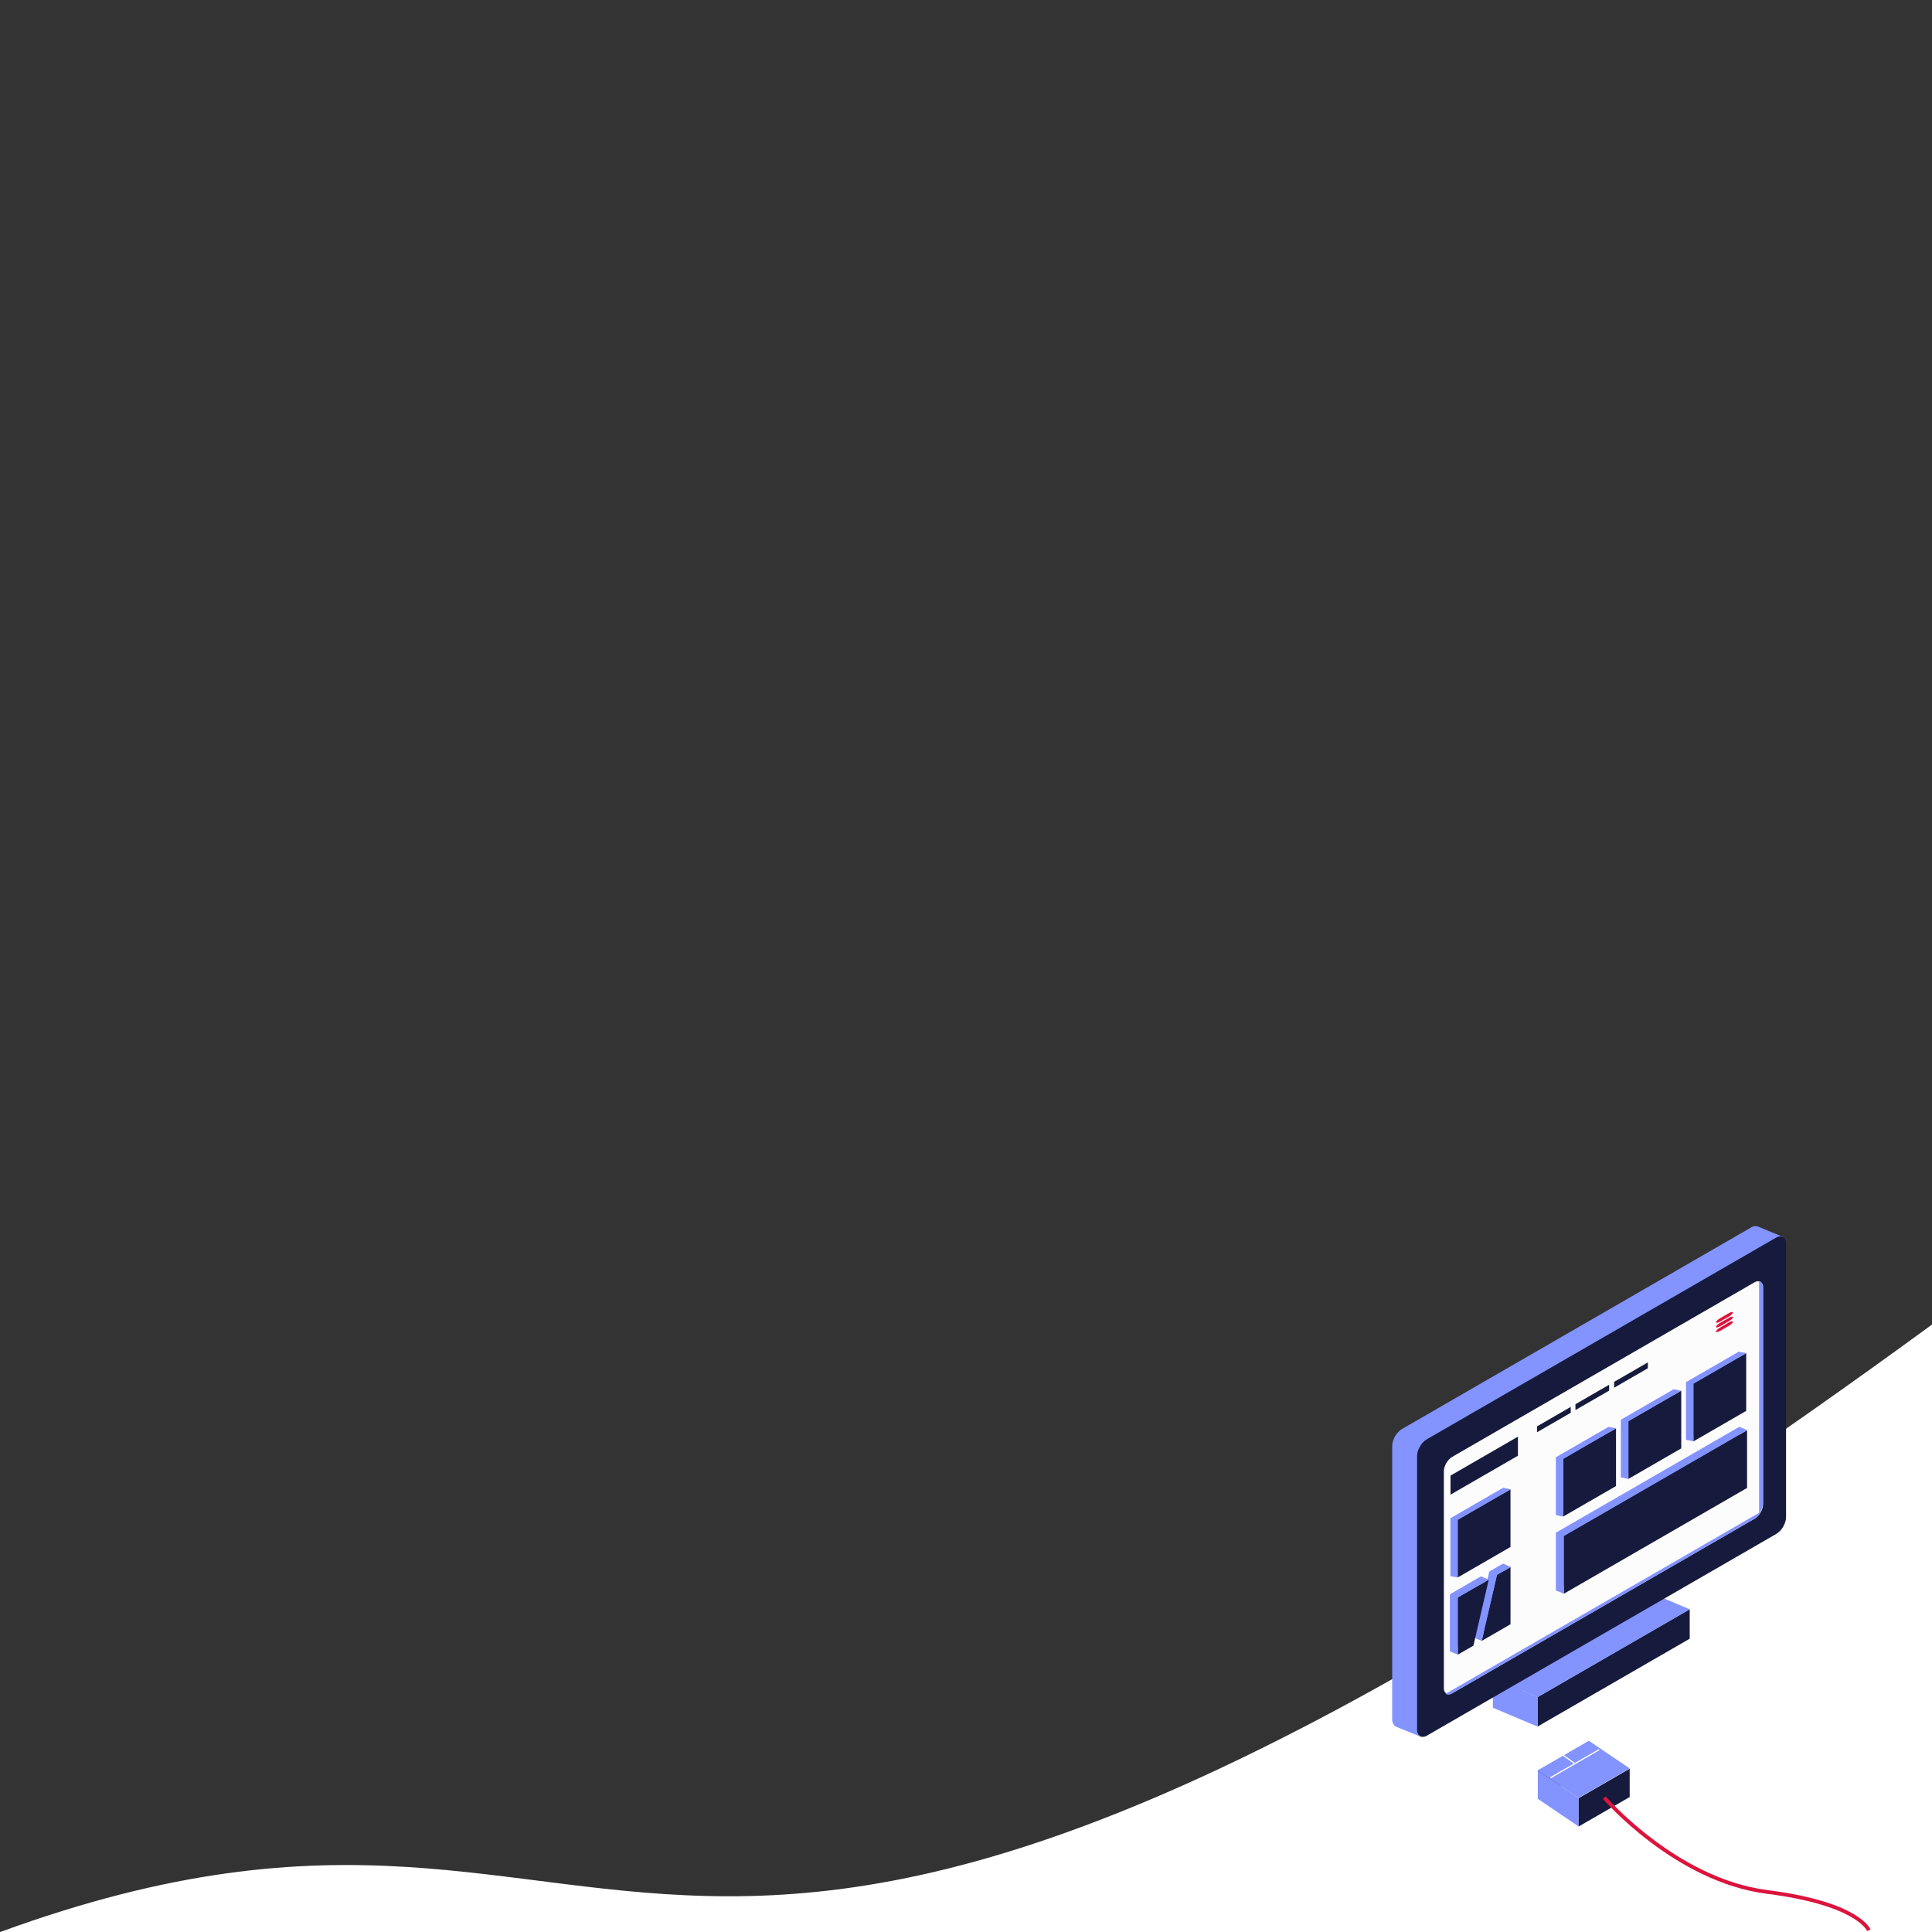 <svg version="1.1" viewBox="0 0 250 250" xmlns="http://www.w3.org/2000/svg">
 <rect x="0" y="0" width="250" height="250" fill="#333333" stroke="none"/>
 <path d="m0-3h253v253h-253z" display="none" fill="#007993" stroke="#71baba" stroke-linecap="round" stroke-linejoin="bevel" stroke-width=".6" style="paint-order:markers stroke fill"/>
 <path d="m250 171.4c-171.2 125-161 46.07-250 78.61h250z" fill="#fff"/>
 <path d="m0.3 0.3h249.4v249.4h-249.4z" display="none" fill="#007993" stroke="#71baba" stroke-linecap="round" stroke-linejoin="bevel" stroke-width=".592" style="paint-order:markers stroke fill"/>
 <g transform="matrix(.413 0 0 .413 163.4 133.7)">
  <rect transform="matrix(.866 -.5 0 1 0 0)" x="99.42" y="257.7" width="55.05" height="9.239" fill="#161B3D" style="paint-order:stroke fill markers"/>
  <g transform="translate(211.5,12.09)" fill="#8393FF">
   <rect transform="matrix(.866 -.5 0 1 0 0)" x="-160.9" y="109.5" width="55.05" height="9.239" style="paint-order:stroke fill markers"/>
   <path d="m-139.4 190 14 5.917v9.239l-14-5.917z"/>
   <path d="m-91.7 162.5-47.67 27.52 14 5.917 47.67-27.52z"/>
   <rect transform="matrix(.866 -.5 0 1 0 0)" x="-197.4" y="14.99" width="133.5" height="92.87" rx="3.513" style="paint-order:stroke fill markers"/>
   <path d="m-56.32 48.48 7.964 3.318-5.531 7.079-6.194-2.323z"/>
   <path d="m-170.2 205 8.541 3.471 0.647-12.2-8.269 0.459z"/>
  </g>
  <rect transform="matrix(.866 -.5 0 1 0 0)" x="55.83" y="156.9" width="133.5" height="92.87" rx="3.513" fill="#161B3D" style="paint-order:stroke fill markers"/>
  <rect transform="matrix(.866 -.5 0 1 0 0)" x="65.52" y="167" width="115.5" height="74.07" rx="3.007" fill="#fff" fill-opacity=".988" style="paint-order:stroke fill markers"/>
  <g transform="translate(211.5,12.09)" fill="#8393FF">
   <path transform="matrix(2.419 0 0 2.419 -606.8 -335.5)" d="m227.7 165.8v30.17c0.281-0.386 0.477-0.855 0.477-1.281v-28.13c0-0.431-0.189-0.701-0.477-0.758z" stroke-width=".495"/>
   <path transform="matrix(2.419 0 0 2.419 -606.8 -335.5)" d="m227.9 195.7-40.81 23.56c0.197 0.149 0.484 0.153 0.811-0.035l39.2-22.63c0.324-0.187 0.604-0.52 0.801-0.893z" stroke-width=".495"/>
   <rect transform="matrix(.866 -.5 0 1 0 0)" x="-91.05" y="51.72" width="19.11" height="18.08" rx="0" style="paint-order:stroke fill markers"/>
  </g>
  <rect transform="matrix(.866 -.5 0 1 0 0)" x="155.8" y="187.7" width="19.11" height="18.08" rx="0" fill="#161B3D" style="paint-order:stroke fill markers"/>
  <g transform="translate(211.5,12.09)" fill="#8393FF">
   <path d="m-78.85 115.3 2.291 0.459v-18.08l-2.291-0.459z"/>
   <path d="m-60.01 88.15-2.291-0.459-16.55 9.555 2.291 0.459z"/>
   <rect transform="matrix(.866 -.5 0 1 0 0)" x="-114.6" y="51.72" width="19.11" height="18.08" rx="0" style="paint-order:stroke fill markers"/>
  </g>
  <rect transform="matrix(.866 -.5 0 1 0 0)" x="132.3" y="187.7" width="19.11" height="18.08" rx="0" fill="#161B3D" style="paint-order:stroke fill markers"/>
  <g transform="translate(211.5,12.09)" fill="#8393FF">
   <path d="m-99.24 127.1 2.291 0.459v-18.08l-2.291-0.459z"/>
   <path d="m-80.4 99.92-2.291-0.459-16.55 9.555 2.291 0.459z"/>
   <rect transform="matrix(.866 -.5 0 1 0 0)" x="-138.1" y="51.72" width="19.11" height="18.08" rx="0" style="paint-order:stroke fill markers"/>
  </g>
  <rect transform="matrix(.866 -.5 0 1 0 0)" x="108.7" y="187.7" width="19.11" height="18.08" rx="0" fill="#161B3D" style="paint-order:stroke fill markers"/>
  <g transform="translate(211.5,12.09)" fill="#8393FF">
   <path d="m-119.6 138.9 2.291 0.459v-18.08l-2.291-0.459z"/>
   <path d="m-100.8 111.7-2.291-0.459-16.55 9.555 2.291 0.459z"/>
   <rect transform="matrix(.866 -.5 0 1 0 0)" x="-176.3" y="51.72" width="19.11" height="18.08" rx="0" style="paint-order:stroke fill markers"/>
  </g>
  <rect transform="matrix(.866 -.5 0 1 0 0)" x="70.52" y="187.7" width="19.11" height="18.08" rx="0" fill="#161B3D" style="paint-order:stroke fill markers"/>
  <g transform="translate(211.5,12.09)" fill="#8393FF">
   <path d="m-152.7 158 2.291 0.459v-18.08l-2.291-0.459z"/>
   <path d="m-133.8 130.8-2.291-0.459-16.55 9.555 2.291 0.459z"/>
   <rect transform="matrix(.866 -.5 0 1 0 0)" x="-138.1" y="75.39" width="66.32" height="18.08" rx="0" style="paint-order:stroke fill markers"/>
  </g>
  <rect transform="matrix(.866 -.5 0 1 0 0)" x="108.9" y="212" width="66.32" height="18.08" rx="0" fill="#161B3D" style="paint-order:stroke fill markers"/>
  <g transform="translate(211.5,12.09)" fill="#8393FF">
   <path d="m-119.6 162.5 2.394 1.012v-18.08l-2.394-1.012z"/>
   <path d="m-117.2 145.4 57.44-33.16-2.394-1.012-57.44 33.16z"/>
   <path d="m-140.5 156.6-4.8 20.69 9.026-5.211v-17.92z" style="paint-order:stroke fill markers"/>
  </g>
  <path d="m73.4 169.7-4.8 20.69 9.026-5.211v-17.92z" fill="#161B3D" style="paint-order:stroke fill markers"/>
  <g transform="translate(211.5,12.09)" fill="#8393FF">
   <path d="m-136.2 154.1 2.394 1.012-4.225 2.439-2.394-1.012z"/>
   <path d="m-145.3 177.3 2.394 1.012 4.8-20.69-2.394-1.012z"/>
   <path d="m-152.8 163.7v17.92l4.906-2.832 4.8-20.69z" style="paint-order:stroke fill markers"/>
  </g>
  <g transform="translate(211.5,12.09)">
   <path d="m-150.4 164.7v17.92l4.906-2.832 4.8-20.69z" fill="#161B3D" style="paint-order:stroke fill markers"/>
   <path d="m-152.8 181.6 2.394 1.012v-17.92l-2.394-1.012z" fill="#8393FF"/>
   <path d="m-152.8 163.7 2.394 1.012 9.706-5.604-2.394-1.012z" fill="#8393FF"/>
  </g>
  <g transform="translate(211.5,12.09)" fill="#DC143C">
   <rect transform="matrix(.866 -.5 0 1 0 0)" x="-80.25" y="37.82" width="6.139" height="1.063" rx="1.421" style="paint-order:stroke fill markers"/>
   <rect transform="matrix(.866 -.5 0 1 0 0)" x="-80.25" y="39.28" width="6.139" height="1.063" rx="1.421" style="paint-order:stroke fill markers"/>
   <rect transform="matrix(.866 -.5 0 1 0 0)" x="-80.25" y="40.73" width="6.139" height="1.063" rx="1.421" style="paint-order:stroke fill markers"/>
  </g>
  <g transform="translate(211.5,12.09)" fill="#161B3D">
   <rect transform="matrix(.866 -.5 0 1 0 0)" x="-176.3" y="38.36" width="24.4" height="5.972" rx="0" style="paint-order:stroke fill markers"/>
   <rect transform="matrix(.866 -.5 0 1 0 0)" x="-145" y="38.59" width="12.2" height="1.838" rx="0" style="paint-order:stroke fill markers"/>
   <rect transform="matrix(.866 -.5 0 1 0 0)" x="-131.1" y="38.59" width="12.2" height="1.838" rx="0" style="paint-order:stroke fill markers"/>
   <rect transform="matrix(.866 -.5 0 1 0 0)" x="-117.1" y="38.59" width="12.2" height="1.838" rx="0" style="paint-order:stroke fill markers"/>
   <rect transform="matrix(.866 -.5 0 1 0 0)" x="-130" y="162.6" width="18.53" height="8.885" style="paint-order:normal"/>
   <rect transform="matrix(.866 -.5 0 1 0 0)" x="-144.7" y="146.6" width="18.53" height="8.885" style="paint-order:normal"/>
  </g>
  <path d="m86.2 231 12.75 8.641v8.885l-12.75-8.641z" fill="#8393FF"/>
  <path d="m102.2 221.7-16.05 9.266 12.75 8.641 16.05-9.266z" fill="#8393FF"/>
  <g transform="translate(211.5,12.09)" fill="none">
   <path d="m-117.3 214.2 3.528 2.536" stroke="#fff" stroke-width=".378"/>
   <path d="m-121.4 221.2 15.29-8.826" stroke="#fff" stroke-width=".378"/>
   <path d="m-104.5 227.4s22.27 25.89 51.01 29.55c28.75 3.659 31.88 12.02 31.88 12.02" stroke="#DC143C" stroke-width="1.178"/>
  </g>
 </g>
</svg>
